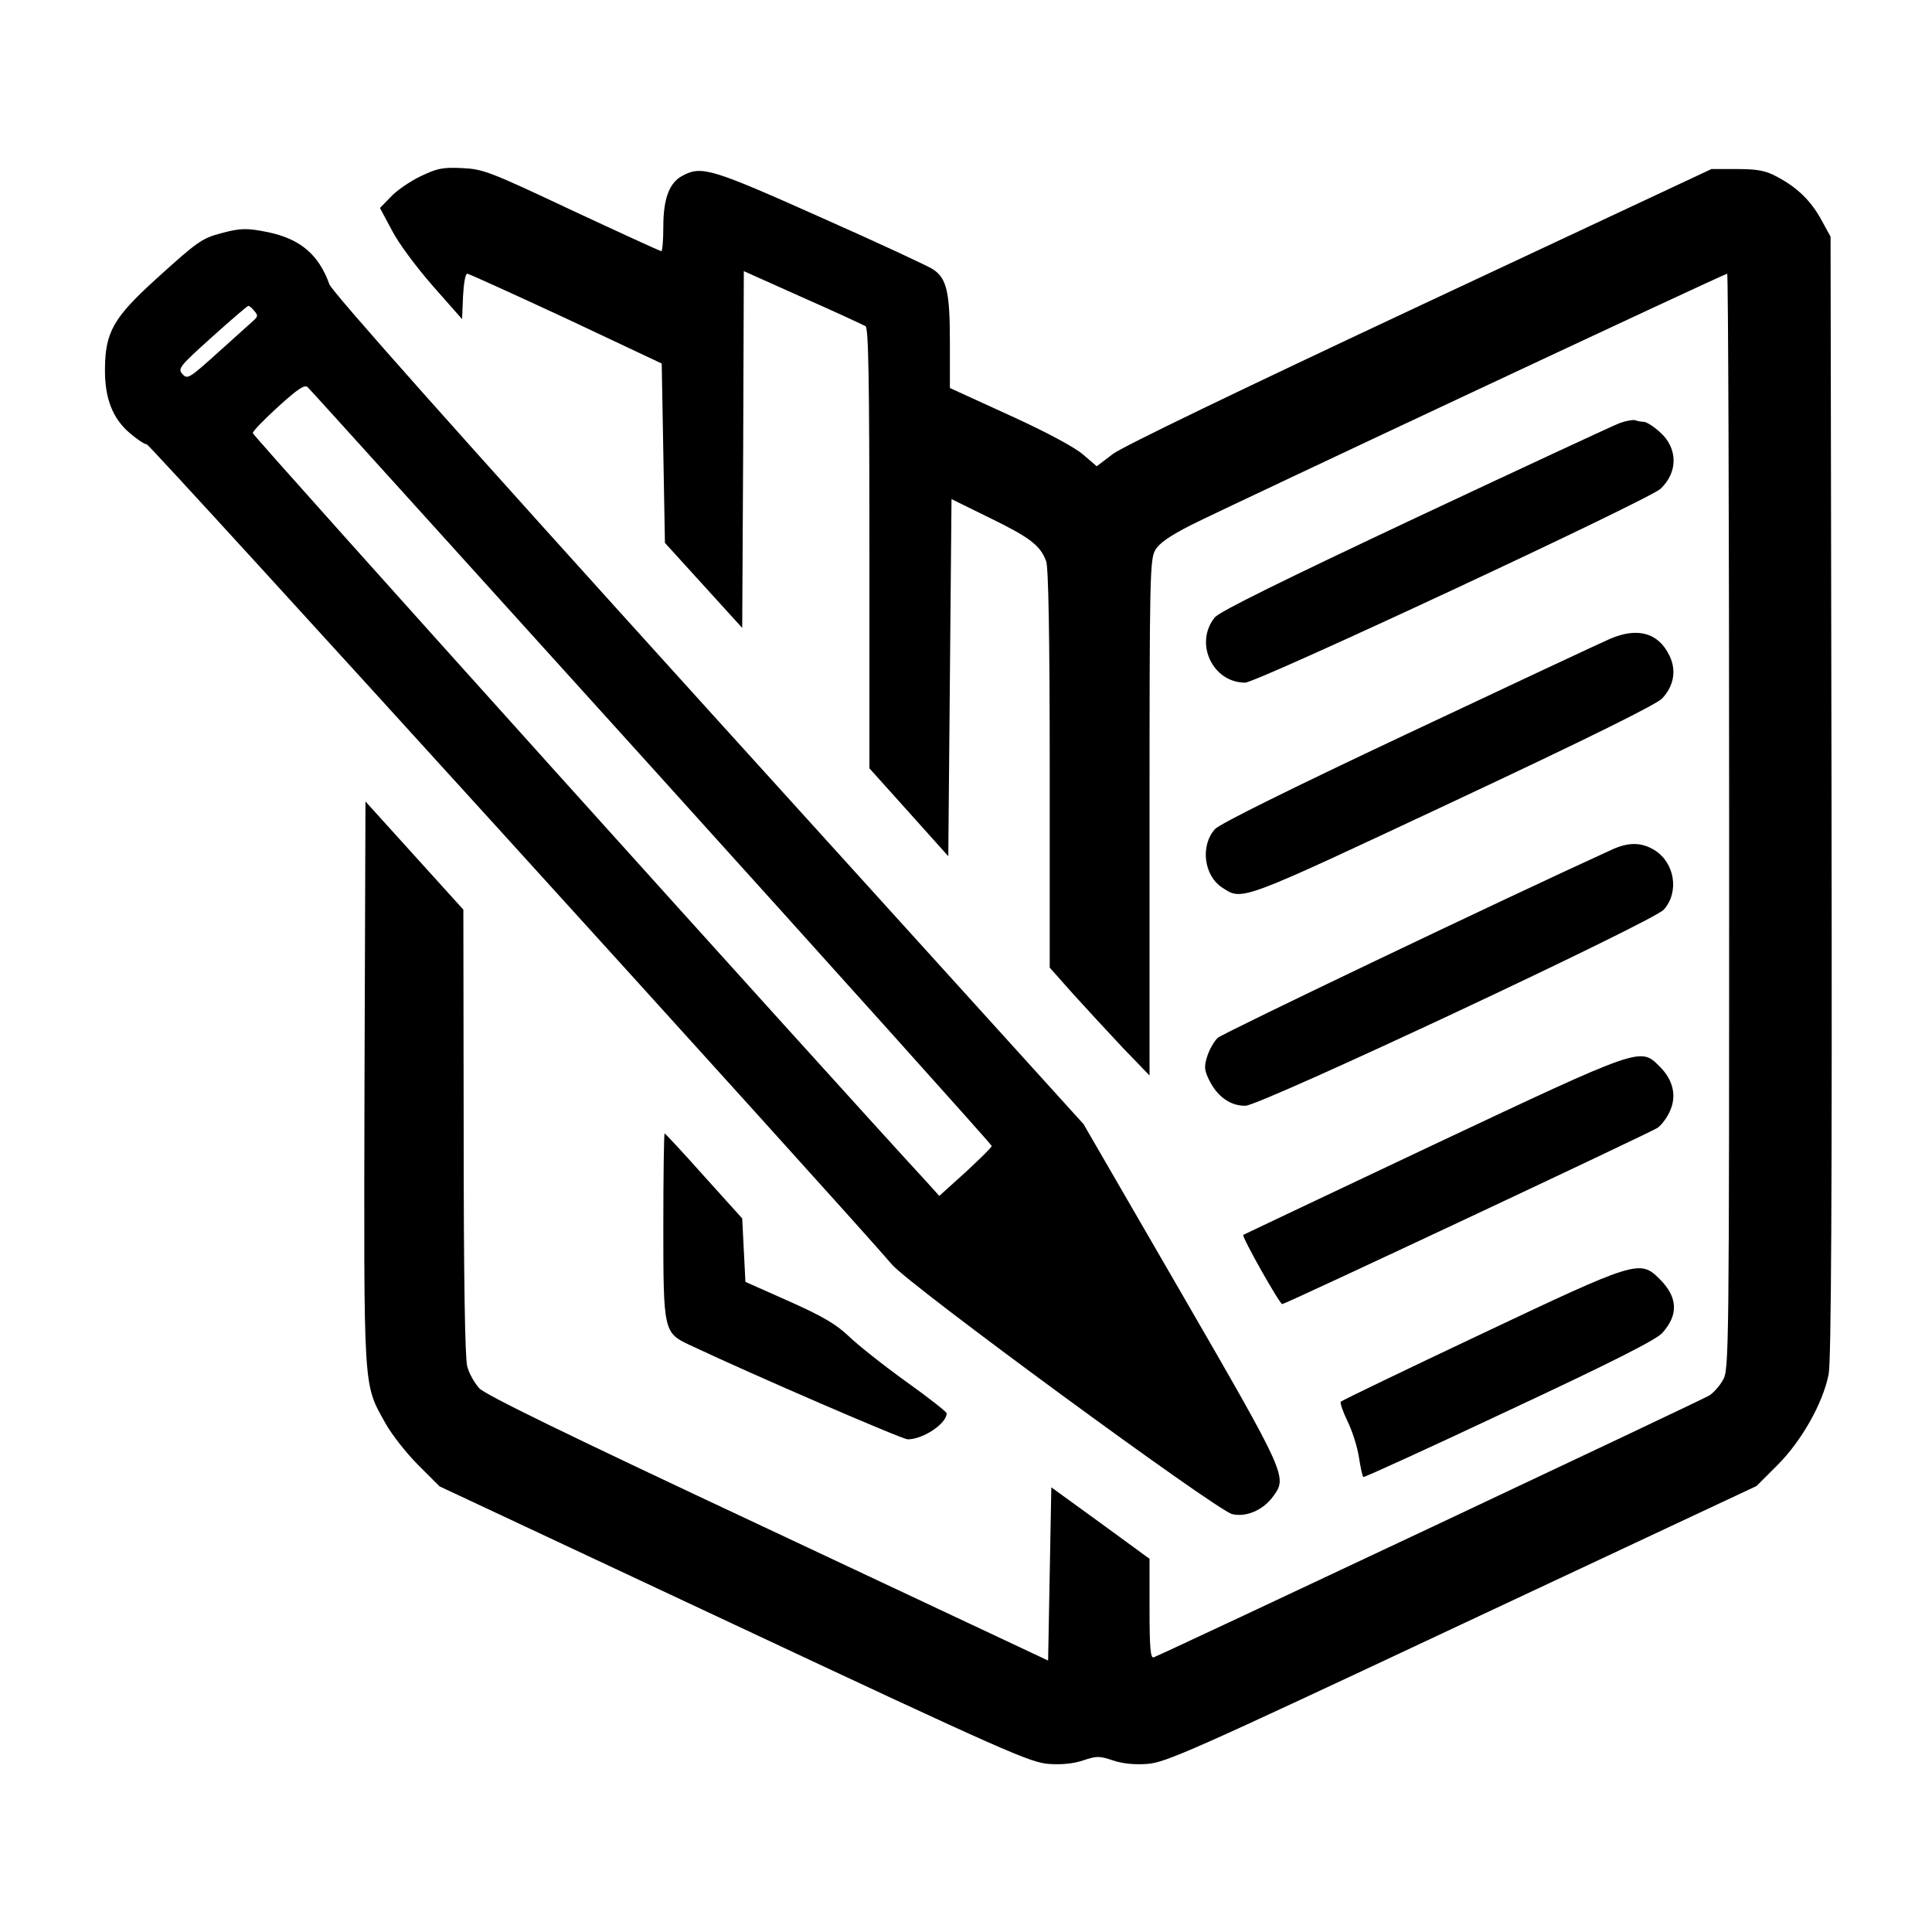 <?xml version="1.0" standalone="no"?>
<!DOCTYPE svg PUBLIC "-//W3C//DTD SVG 20010904//EN"
 "http://www.w3.org/TR/2001/REC-SVG-20010904/DTD/svg10.dtd">
<svg version="1.0" xmlns="http://www.w3.org/2000/svg"
 width="600pt" height="600pt" viewBox="0 0 600 600"
 preserveAspectRatio="xMidYMid meet">

<g transform="translate(0,600) scale(0.1,-0.1)"
fill="#000000" stroke="none">
<path d="M1305 5452 c-33 -16 -75 -45 -92 -64 l-33 -34 38 -71 c20 -39 77
-115 127 -172 l90 -102 3 71 c2 38 7 70 13 70 5 0 143 -63 307 -139 l297 -140
5 -278 5 -279 120 -132 120 -132 3 554 2 554 183 -82 c100 -44 188 -85 195
-89 9 -6 12 -156 12 -691 l0 -682 123 -137 122 -136 5 555 5 554 120 -59 c123
-60 156 -85 174 -134 7 -19 11 -233 11 -645 l0 -617 71 -80 c40 -44 109 -119
155 -168 l84 -87 0 801 c0 745 1 803 18 831 12 21 45 44 112 78 120 60 1655
780 1664 780 3 0 6 -766 6 -1702 0 -1670 0 -1704 -20 -1735 -10 -18 -29 -39
-42 -47 -18 -12 -1678 -794 -1725 -813 -10 -4 -13 30 -13 150 l0 156 -152 111
-153 111 -5 -269 -5 -269 -870 409 c-638 299 -877 416 -897 437 -15 17 -32 47
-37 68 -7 25 -11 276 -11 728 l-1 690 -152 168 -152 168 -3 -873 c-2 -970 -5
-932 65 -1058 20 -36 66 -94 102 -130 l66 -66 915 -429 c842 -395 920 -429
977 -433 40 -3 78 1 107 11 42 14 50 14 92 0 29 -10 67 -14 107 -11 57 4 138
40 977 434 l915 429 66 66 c73 73 140 190 158 281 8 38 11 560 9 1793 l-3
1740 -29 53 c-33 60 -76 101 -139 134 -33 18 -59 23 -122 23 l-80 0 -905 -424
c-563 -264 -924 -438 -954 -461 l-50 -38 -42 36 c-26 23 -116 71 -228 122
l-186 85 0 143 c0 156 -10 198 -53 226 -13 9 -170 82 -348 161 -338 151 -370
161 -428 130 -42 -21 -61 -71 -61 -159 0 -42 -3 -76 -6 -76 -4 0 -128 57 -278
127 -255 120 -275 128 -341 131 -61 3 -78 -1 -130 -26z"/>
<path d="M688 5276 c-61 -16 -75 -26 -205 -144 -131 -119 -156 -164 -157 -277
-1 -91 23 -154 77 -200 22 -19 46 -35 53 -35 10 0 2162 -2369 2314 -2547 55
-65 1003 -760 1056 -775 43 -11 97 12 128 55 44 60 43 64 -285 631 l-304 525
-1165 1286 c-779 860 -1169 1299 -1177 1322 -33 92 -90 141 -191 162 -65 13
-84 13 -144 -3z m102 -242 c11 -12 11 -17 -1 -28 -8 -7 -57 -51 -110 -99 -91
-82 -97 -86 -112 -69 -16 17 -10 24 91 115 59 53 110 97 113 97 4 0 12 -7 19
-16z m1234 -1417 c581 -643 1056 -1172 1056 -1176 0 -4 -37 -40 -81 -81 l-82
-74 -36 40 c-289 313 -2096 2320 -2096 2329 0 6 36 43 80 83 62 56 82 69 91
59 7 -6 487 -538 1068 -1180z"/>
<path d="M5030 4686 c-19 -7 -305 -140 -635 -295 -410 -193 -607 -290 -622
-308 -65 -79 -8 -203 94 -203 36 0 1254 568 1290 602 55 52 54 127 -3 177 -19
17 -41 31 -49 31 -7 0 -19 2 -27 5 -7 2 -29 -2 -48 -9z"/>
<path d="M5000 4016 c-30 -13 -314 -146 -630 -295 -363 -171 -583 -280 -597
-296 -46 -52 -34 -144 22 -181 64 -42 49 -47 717 266 420 197 632 302 650 321
36 38 45 87 23 132 -34 72 -99 90 -185 53z"/>
<path d="M5005 3361 c-336 -153 -1206 -569 -1223 -584 -12 -11 -27 -38 -33
-58 -10 -31 -9 -43 7 -75 25 -50 66 -79 112 -78 48 1 1266 572 1299 609 49 55
34 146 -29 185 -41 25 -81 25 -133 1z"/>
<path d="M4450 2444 c-322 -152 -587 -278 -589 -279 -5 -6 113 -215 121 -215
10 0 1136 529 1165 547 12 8 29 30 38 50 23 48 12 98 -30 140 -61 61 -51 65
-705 -243z"/>
<path d="M2060 2193 c0 -330 1 -332 84 -371 195 -92 658 -292 675 -292 48 0
121 49 121 81 0 4 -57 49 -127 99 -71 51 -150 114 -178 141 -39 37 -80 61
-185 108 l-135 60 -5 98 -5 99 -119 132 c-65 73 -120 132 -122 132 -2 0 -4
-129 -4 -287z"/>
<path d="M4598 1856 c-235 -111 -430 -205 -434 -209 -3 -3 6 -30 20 -59 15
-30 31 -80 36 -112 5 -32 11 -61 14 -63 2 -2 206 91 452 207 317 148 457 219
476 240 51 56 49 111 -7 167 -62 62 -71 59 -557 -171z"/>
</g>
</svg>
